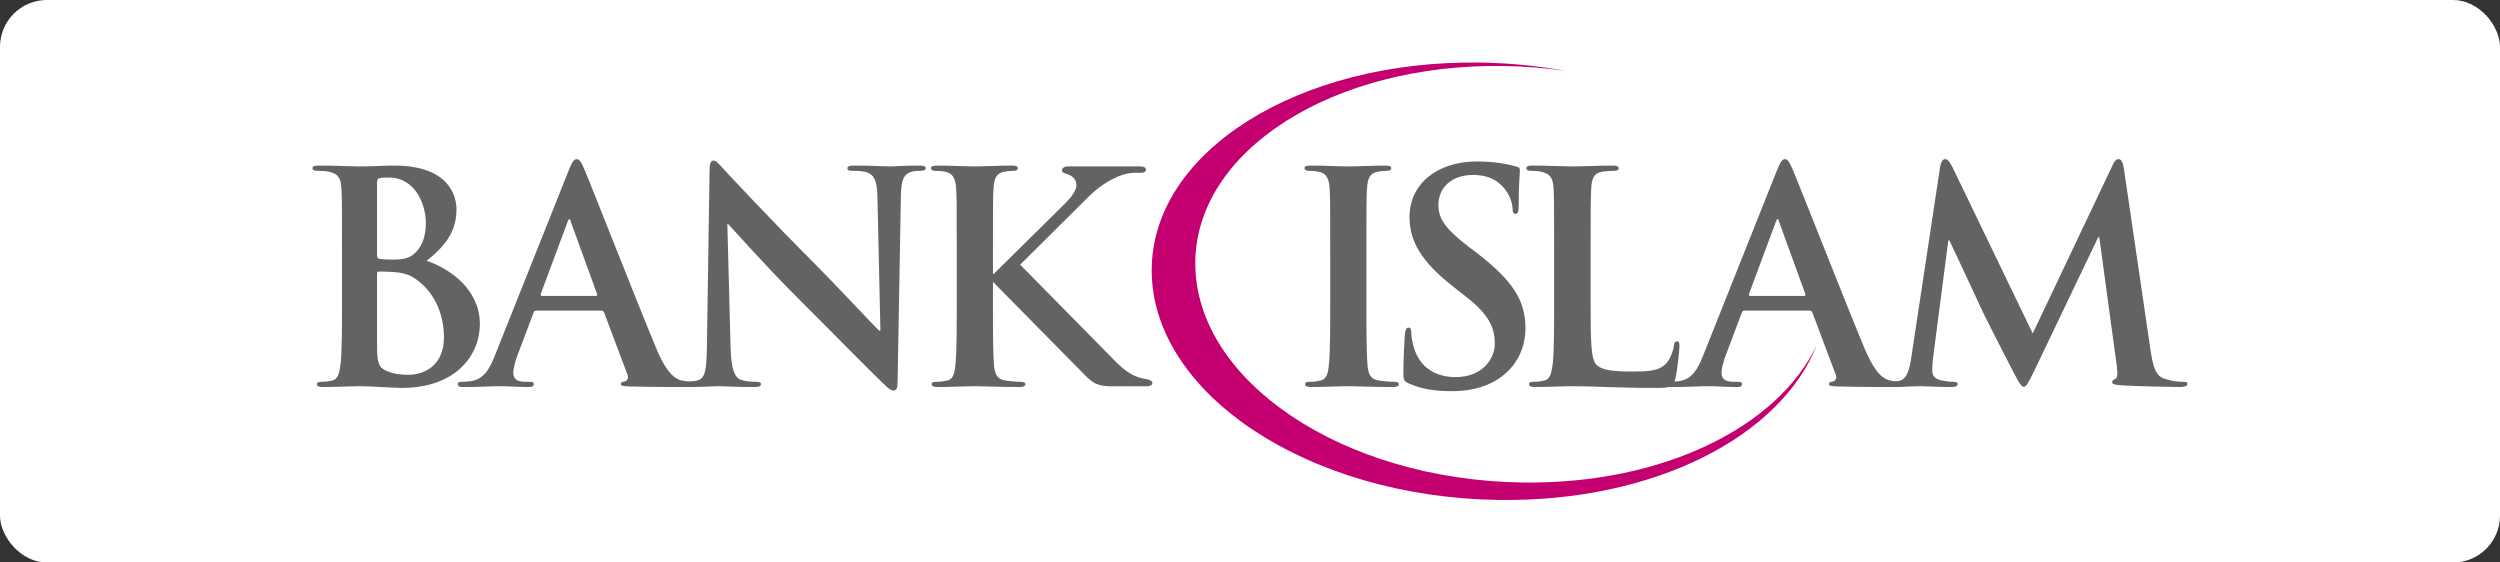<svg width="800" height="180" viewBox="0 0 800 180" fill="none" xmlns="http://www.w3.org/2000/svg">
<rect x="0" y="0" width="800" height="180" fill="#333333" stroke="none"/>
<rect width="800" height="180" rx="15" fill="white"/>
<path d="M109.437 80.169C109.437 65.921 109.437 63.29 109.253 60.296C109.069 57.109 108.32 55.607 105.234 54.949C104.49 54.764 102.896 54.663 101.599 54.663C100.559 54.663 100 54.477 100 53.826C100 53.166 100.659 52.981 102.052 52.981C107.012 52.981 112.904 53.26 114.772 53.26C119.352 53.26 122.992 52.981 126.167 52.981C143.088 52.981 146.074 62.068 146.074 67.037C146.074 74.722 141.678 79.323 136.539 83.45C144.206 86.076 153.555 92.729 153.555 103.7C153.555 113.725 145.793 124.134 128.605 124.134C126.358 124.134 117.848 123.578 115.047 123.578C112.904 123.578 107.012 123.848 103.276 123.848C102.052 123.848 101.409 123.578 101.409 122.919C101.409 122.446 101.778 122.175 102.896 122.175C104.305 122.175 105.424 121.985 106.263 121.796C108.129 121.414 108.599 119.36 108.969 116.629C109.437 112.702 109.437 105.294 109.437 96.665V80.169ZM120.655 81.756C120.655 82.513 120.935 82.699 121.314 82.795C122.153 82.978 123.551 83.069 125.703 83.069C128.785 83.069 130.842 82.699 132.435 81.29C134.857 79.323 136.266 75.944 136.266 71.357C136.266 65.074 132.62 56.817 124.58 56.817C123.271 56.817 122.434 56.817 121.493 57.013C120.845 57.198 120.655 57.569 120.655 58.601V81.756ZM132.989 89.261C131.033 87.859 128.885 87.202 125.239 87.007C123.551 86.91 122.623 86.91 121.214 86.91C120.845 86.91 120.655 87.107 120.655 87.574V109.803C120.655 115.984 120.935 117.576 123.931 118.79C126.448 119.821 128.605 119.923 130.752 119.923C134.958 119.923 142.059 117.666 142.059 107.908C142.059 102.105 140.091 94.221 132.989 89.261Z" fill="#656263"/>
<path d="M171.549 99.391C171.078 99.391 170.888 99.572 170.709 100.144L165.654 113.539C164.727 115.882 164.257 118.137 164.257 119.258C164.257 120.953 165.096 122.176 167.993 122.176H169.402C170.52 122.176 170.799 122.355 170.799 122.919C170.799 123.669 170.24 123.848 169.205 123.848C166.22 123.848 162.199 123.578 159.303 123.578C158.274 123.578 153.135 123.848 148.277 123.848C147.057 123.848 146.504 123.669 146.504 122.919C146.504 122.355 146.873 122.176 147.622 122.176C148.456 122.176 149.776 122.076 150.519 121.985C154.819 121.414 156.597 118.228 158.459 113.539L181.926 54.663C183.039 51.943 183.598 50.921 184.533 50.921C185.376 50.921 185.941 51.769 186.879 53.917C189.117 59.073 204.069 97.326 210.051 111.576C213.595 120.018 216.308 121.33 218.277 121.796C219.674 122.076 221.078 122.176 222.196 122.176C222.945 122.176 223.415 122.267 223.415 122.919C223.415 123.669 222.566 123.848 219.11 123.848C215.754 123.848 208.927 123.848 201.452 123.669C199.775 123.578 198.644 123.578 198.644 122.919C198.644 122.355 199.014 122.176 199.952 122.076C200.613 121.883 201.261 121.044 200.803 119.924L193.321 100.042C193.132 99.572 192.853 99.391 192.394 99.391H171.549ZM190.604 94.702C191.08 94.702 191.174 94.422 191.08 94.136L182.663 70.975C182.574 70.605 182.485 70.133 182.206 70.133C181.926 70.133 181.725 70.605 181.635 70.975L173.047 94.04C172.946 94.422 173.047 94.702 173.416 94.702H190.604Z" fill="#656263"/>
<path d="M233.782 111.103C233.978 118.424 235.191 120.864 237.059 121.516C238.646 122.076 240.419 122.175 241.923 122.175C242.946 122.175 243.51 122.355 243.51 122.919C243.51 123.669 242.667 123.848 241.363 123.848C235.28 123.848 231.545 123.578 229.766 123.578C228.928 123.578 224.533 123.848 219.674 123.848C218.461 123.848 217.616 123.763 217.616 122.919C217.616 122.355 218.181 122.175 219.11 122.175C220.328 122.175 222.007 122.076 223.315 121.695C225.746 120.953 226.121 118.228 226.223 110.071L227.061 54.562C227.061 52.7 227.34 51.388 228.28 51.388C229.302 51.388 230.136 52.604 231.73 54.294C232.853 55.517 247.056 70.79 260.699 84.386C267.063 90.765 279.677 104.26 281.263 105.762H281.733L280.795 63.672C280.706 57.951 279.86 56.166 277.619 55.224C276.221 54.663 273.972 54.663 272.665 54.663C271.541 54.663 271.165 54.388 271.165 53.827C271.165 53.071 272.194 52.981 273.592 52.981C278.458 52.981 282.941 53.26 284.898 53.26C285.938 53.26 289.483 52.981 294.069 52.981C295.277 52.981 296.216 53.071 296.216 53.827C296.216 54.388 295.657 54.663 294.528 54.663C293.598 54.663 292.85 54.663 291.726 54.949C289.114 55.697 288.366 57.67 288.276 62.92L287.235 122.076C287.235 124.134 286.867 124.981 286.028 124.981C285.005 124.981 283.876 123.943 282.846 122.919C276.97 117.298 265.004 105.013 255.281 95.353C245.099 85.222 234.721 73.51 233.044 71.733H232.753L233.782 111.103Z" fill="#656263"/>
<path d="M313.57 84.024L317.903 87.743L340.795 65.146C343.224 62.69 344.447 60.745 344.447 59.251C344.447 57.415 343.241 56.15 340.812 55.487C339.074 55.013 339.709 53.253 341.676 53.253H365.064C367.204 53.253 367.252 55.3 365.176 55.3H363.035C360.913 55.3 358.506 56.017 355.77 57.429C353.037 58.842 350.548 60.724 348.262 63.038L326.45 84.694L355.444 114.128C358.878 117.671 361.841 120.639 366.849 121.323C369.368 121.667 369.474 123.605 366.785 123.605H355.398C350.076 123.605 348.847 121.732 345.128 117.963L316.68 89.115L314.457 86.936C312.463 86.267 311.24 85.475 313.57 84.024Z" fill="#656263"/>
<path d="M306.157 80.169C306.157 65.921 306.157 63.29 305.964 60.296C305.78 57.109 304.847 55.518 302.8 55.04C301.766 54.764 300.547 54.663 299.43 54.663C298.494 54.663 297.937 54.477 297.937 53.727C297.937 53.166 298.679 52.981 300.184 52.981C303.718 52.981 309.61 53.26 312.33 53.26C314.654 53.26 320.179 52.981 323.73 52.981C324.942 52.981 325.682 53.166 325.682 53.727C325.682 54.477 325.121 54.663 324.187 54.663C323.254 54.663 322.517 54.764 321.392 54.949C318.869 55.416 318.121 57.013 317.931 60.296C317.741 63.29 317.741 65.921 317.741 80.169V96.665C317.741 105.763 317.741 113.169 318.121 117.208C318.4 119.736 319.048 121.414 321.863 121.796C323.165 121.985 325.221 122.176 326.62 122.176C327.654 122.176 328.119 122.446 328.119 122.919C328.119 123.578 327.37 123.848 326.34 123.848C320.179 123.848 314.286 123.578 311.768 123.578C309.61 123.578 303.718 123.848 299.993 123.848C298.774 123.848 298.12 123.578 298.12 122.919C298.12 122.446 298.494 122.176 299.613 122.176C301.021 122.176 302.14 121.985 302.977 121.796C304.847 121.414 305.416 119.822 305.692 117.105C306.156 113.169 306.157 105.763 306.157 96.665V80.169Z" fill="#656263"/>
<path d="M558.189 99.391C557.728 99.391 557.527 99.572 557.348 100.144L552.305 113.539C551.366 115.882 550.897 118.137 550.897 119.258C550.897 120.953 551.734 122.176 554.643 122.176H556.046C557.159 122.176 557.436 122.355 557.436 122.919C557.436 123.669 556.881 123.848 555.857 123.848C552.865 123.848 548.85 123.578 545.947 123.578C544.925 123.578 539.774 123.848 534.92 123.848C533.707 123.848 533.142 123.669 533.142 122.919C533.142 122.355 533.518 122.176 534.268 122.176C535.106 122.176 536.415 122.076 537.164 121.985C541.458 121.414 543.237 118.228 545.104 113.539L568.565 54.663C569.69 51.943 570.242 50.921 571.175 50.921C572.026 50.921 572.582 51.769 573.519 53.917C575.755 59.073 590.719 97.326 596.691 111.576C600.246 120.018 602.953 121.33 604.916 121.796C606.325 122.076 607.718 122.176 608.846 122.176C609.589 122.176 610.054 122.267 610.054 122.919C610.054 123.669 609.214 123.848 605.76 123.848C602.393 123.848 595.572 123.848 588.097 123.669C586.419 123.578 585.284 123.578 585.284 122.919C585.284 122.355 585.664 122.176 586.592 122.076C587.258 121.883 587.912 121.044 587.443 119.924L579.966 100.042C579.781 99.572 579.491 99.391 579.021 99.391H558.189ZM577.256 94.702C577.724 94.702 577.815 94.422 577.724 94.136L569.314 70.975C569.215 70.605 569.125 70.133 568.843 70.133C568.565 70.133 568.374 70.605 568.276 70.975L559.684 94.04C559.595 94.422 559.684 94.702 560.068 94.702H577.256Z" fill="#656263"/>
<path d="M425.67 80.169C425.67 65.921 425.67 63.29 425.479 60.296C425.294 57.109 424.36 55.518 422.313 55.04C421.281 54.764 420.06 54.663 418.943 54.663C418.007 54.663 417.45 54.477 417.45 53.727C417.45 53.166 418.193 52.981 419.697 52.981C423.231 52.981 429.125 53.26 431.843 53.26C434.169 53.26 439.692 52.981 443.243 52.981C444.457 52.981 445.196 53.166 445.196 53.727C445.196 54.477 444.636 54.663 443.701 54.663C442.767 54.663 442.03 54.764 440.905 54.949C438.384 55.416 437.634 57.013 437.445 60.296C437.254 63.29 437.254 65.921 437.254 80.169V96.665C437.254 105.763 437.254 113.169 437.634 117.208C437.915 119.736 438.562 121.414 441.376 121.796C442.678 121.985 444.737 122.176 446.133 122.176C447.167 122.176 447.632 122.446 447.632 122.919C447.632 123.578 446.884 123.848 445.855 123.848C439.692 123.848 433.801 123.578 431.283 123.578C429.125 123.578 423.231 123.848 419.508 123.848C418.289 123.848 417.635 123.578 417.635 122.919C417.635 122.446 418.007 122.176 419.126 122.176C420.536 122.176 421.655 121.985 422.493 121.796C424.36 121.414 424.931 119.822 425.205 117.105C425.67 113.169 425.67 105.763 425.67 96.665V80.169Z" fill="#656263"/>
<path d="M450.854 122.727C449.361 122.076 449.073 121.606 449.073 119.54C449.073 114.386 449.446 108.758 449.544 107.267C449.644 105.859 449.92 104.833 450.665 104.833C451.512 104.833 451.602 105.674 451.602 106.414C451.602 107.637 451.984 109.61 452.441 111.199C454.5 118.137 460.013 120.674 465.804 120.674C474.215 120.674 478.335 114.951 478.335 109.977C478.335 105.382 476.933 100.985 469.172 94.983L464.876 91.601C454.594 83.54 451.043 76.977 451.043 69.382C451.043 59.073 459.637 51.669 472.631 51.669C478.7 51.669 482.629 52.604 485.058 53.26C485.899 53.452 486.366 53.727 486.366 54.388C486.366 55.608 485.99 58.322 485.99 65.63C485.99 67.7 485.712 68.441 484.973 68.441C484.313 68.441 484.026 67.889 484.026 66.763C484.026 65.921 483.563 63.011 481.607 60.576C480.197 58.791 477.484 55.983 471.414 55.983C464.498 55.983 460.291 60.015 460.291 65.63C460.291 69.943 462.438 73.23 470.2 79.143L472.81 81.105C484.026 89.823 488.143 96.109 488.143 105.013C488.143 110.453 486.084 116.923 479.36 121.33C474.685 124.331 469.452 125.173 464.498 125.173C459.077 125.173 454.878 124.508 450.854 122.727Z" fill="#656263"/>
<path d="M509.005 96.665C509.005 108.669 509.005 115.131 510.962 116.826C512.555 118.228 514.978 118.884 522.268 118.884C527.227 118.884 530.868 118.79 533.206 116.264C534.324 115.047 535.451 112.417 535.632 110.633C535.725 109.803 535.918 109.236 536.661 109.236C537.316 109.236 537.415 109.695 537.415 110.824C537.415 111.855 536.763 118.884 536.012 121.605C535.451 123.669 534.984 124.134 530.123 124.134C516.666 124.134 510.493 123.578 502.921 123.578C500.776 123.578 494.892 123.848 491.15 123.848C489.939 123.848 489.277 123.578 489.277 122.919C489.277 122.446 489.659 122.175 490.778 122.175C492.18 122.175 493.303 121.985 494.14 121.796C496.011 121.414 496.48 119.36 496.848 116.629C497.317 112.702 497.317 105.294 497.317 96.665V80.169C497.317 65.921 497.317 63.29 497.14 60.296C496.951 57.109 496.2 55.607 493.114 54.949C492.369 54.764 491.235 54.663 490.033 54.663C489.005 54.663 488.44 54.477 488.44 53.826C488.44 53.166 489.101 52.981 490.498 52.981C494.892 52.981 500.776 53.26 503.301 53.26C505.545 53.26 512.37 52.981 516.012 52.981C517.318 52.981 517.974 53.166 517.974 53.826C517.974 54.477 517.414 54.663 516.284 54.663C515.261 54.663 513.768 54.764 512.646 54.949C510.117 55.415 509.374 57.013 509.185 60.296C509.005 63.29 509.005 65.921 509.005 80.169V96.665Z" fill="#656263"/>
<path d="M620.845 53.35C621.115 51.769 621.684 50.921 622.434 50.921C623.183 50.921 623.742 51.388 624.952 53.827L650.469 106.7L675.887 53.166C676.544 51.669 677.108 50.921 677.945 50.921C678.79 50.921 679.343 51.858 679.621 53.827L688.132 111.767C688.971 117.666 689.913 120.382 692.718 121.224C695.424 122.076 697.291 122.176 698.505 122.176C699.346 122.176 700 122.267 700 122.828C700 123.578 698.875 123.848 697.571 123.848C695.235 123.848 682.334 123.578 678.601 123.293C676.454 123.105 675.887 122.828 675.887 122.267C675.887 121.796 676.263 121.516 676.919 121.224C677.476 121.044 677.756 119.822 677.387 117.208L671.772 75.945H671.403L651.029 118.514C648.88 122.919 648.417 123.763 647.574 123.763C646.729 123.763 645.795 121.883 644.298 119.075C642.059 114.762 634.672 100.412 633.549 97.787C632.71 95.82 627.104 84.011 623.831 76.977H623.457L618.611 114.29C618.42 115.984 618.318 117.208 618.318 118.701C618.318 120.473 619.533 121.33 621.115 121.695C622.808 122.076 624.112 122.176 625.05 122.176C625.795 122.176 626.454 122.355 626.454 122.828C626.454 123.669 625.609 123.848 624.207 123.848C620.287 123.848 616.076 123.578 614.403 123.578C612.621 123.578 608.136 123.848 605.146 123.848C604.205 123.848 603.456 123.669 603.456 122.828C603.456 122.355 604.015 122.176 604.949 122.176C605.711 122.176 606.352 122.176 607.756 121.883C610.379 121.33 611.126 117.666 611.599 114.481L620.845 53.35Z" fill="#656263"/>
<path d="M487.278 154.403C429.653 153.621 382.696 121.896 382.495 84.538C382.293 48.258 426.509 20.28 481.196 21.121C487.921 21.215 494.508 21.755 500.901 22.663C492.188 21.087 483.085 20.166 473.736 20.02C415.675 19.134 368.544 48.443 368.544 86.513C368.544 125.767 418.353 159.164 479.697 159.984C529.59 160.656 570.031 139.476 581.401 110.319C569.182 136.42 532.335 155.013 487.278 154.403Z" fill="#C40070"/>
</svg>

